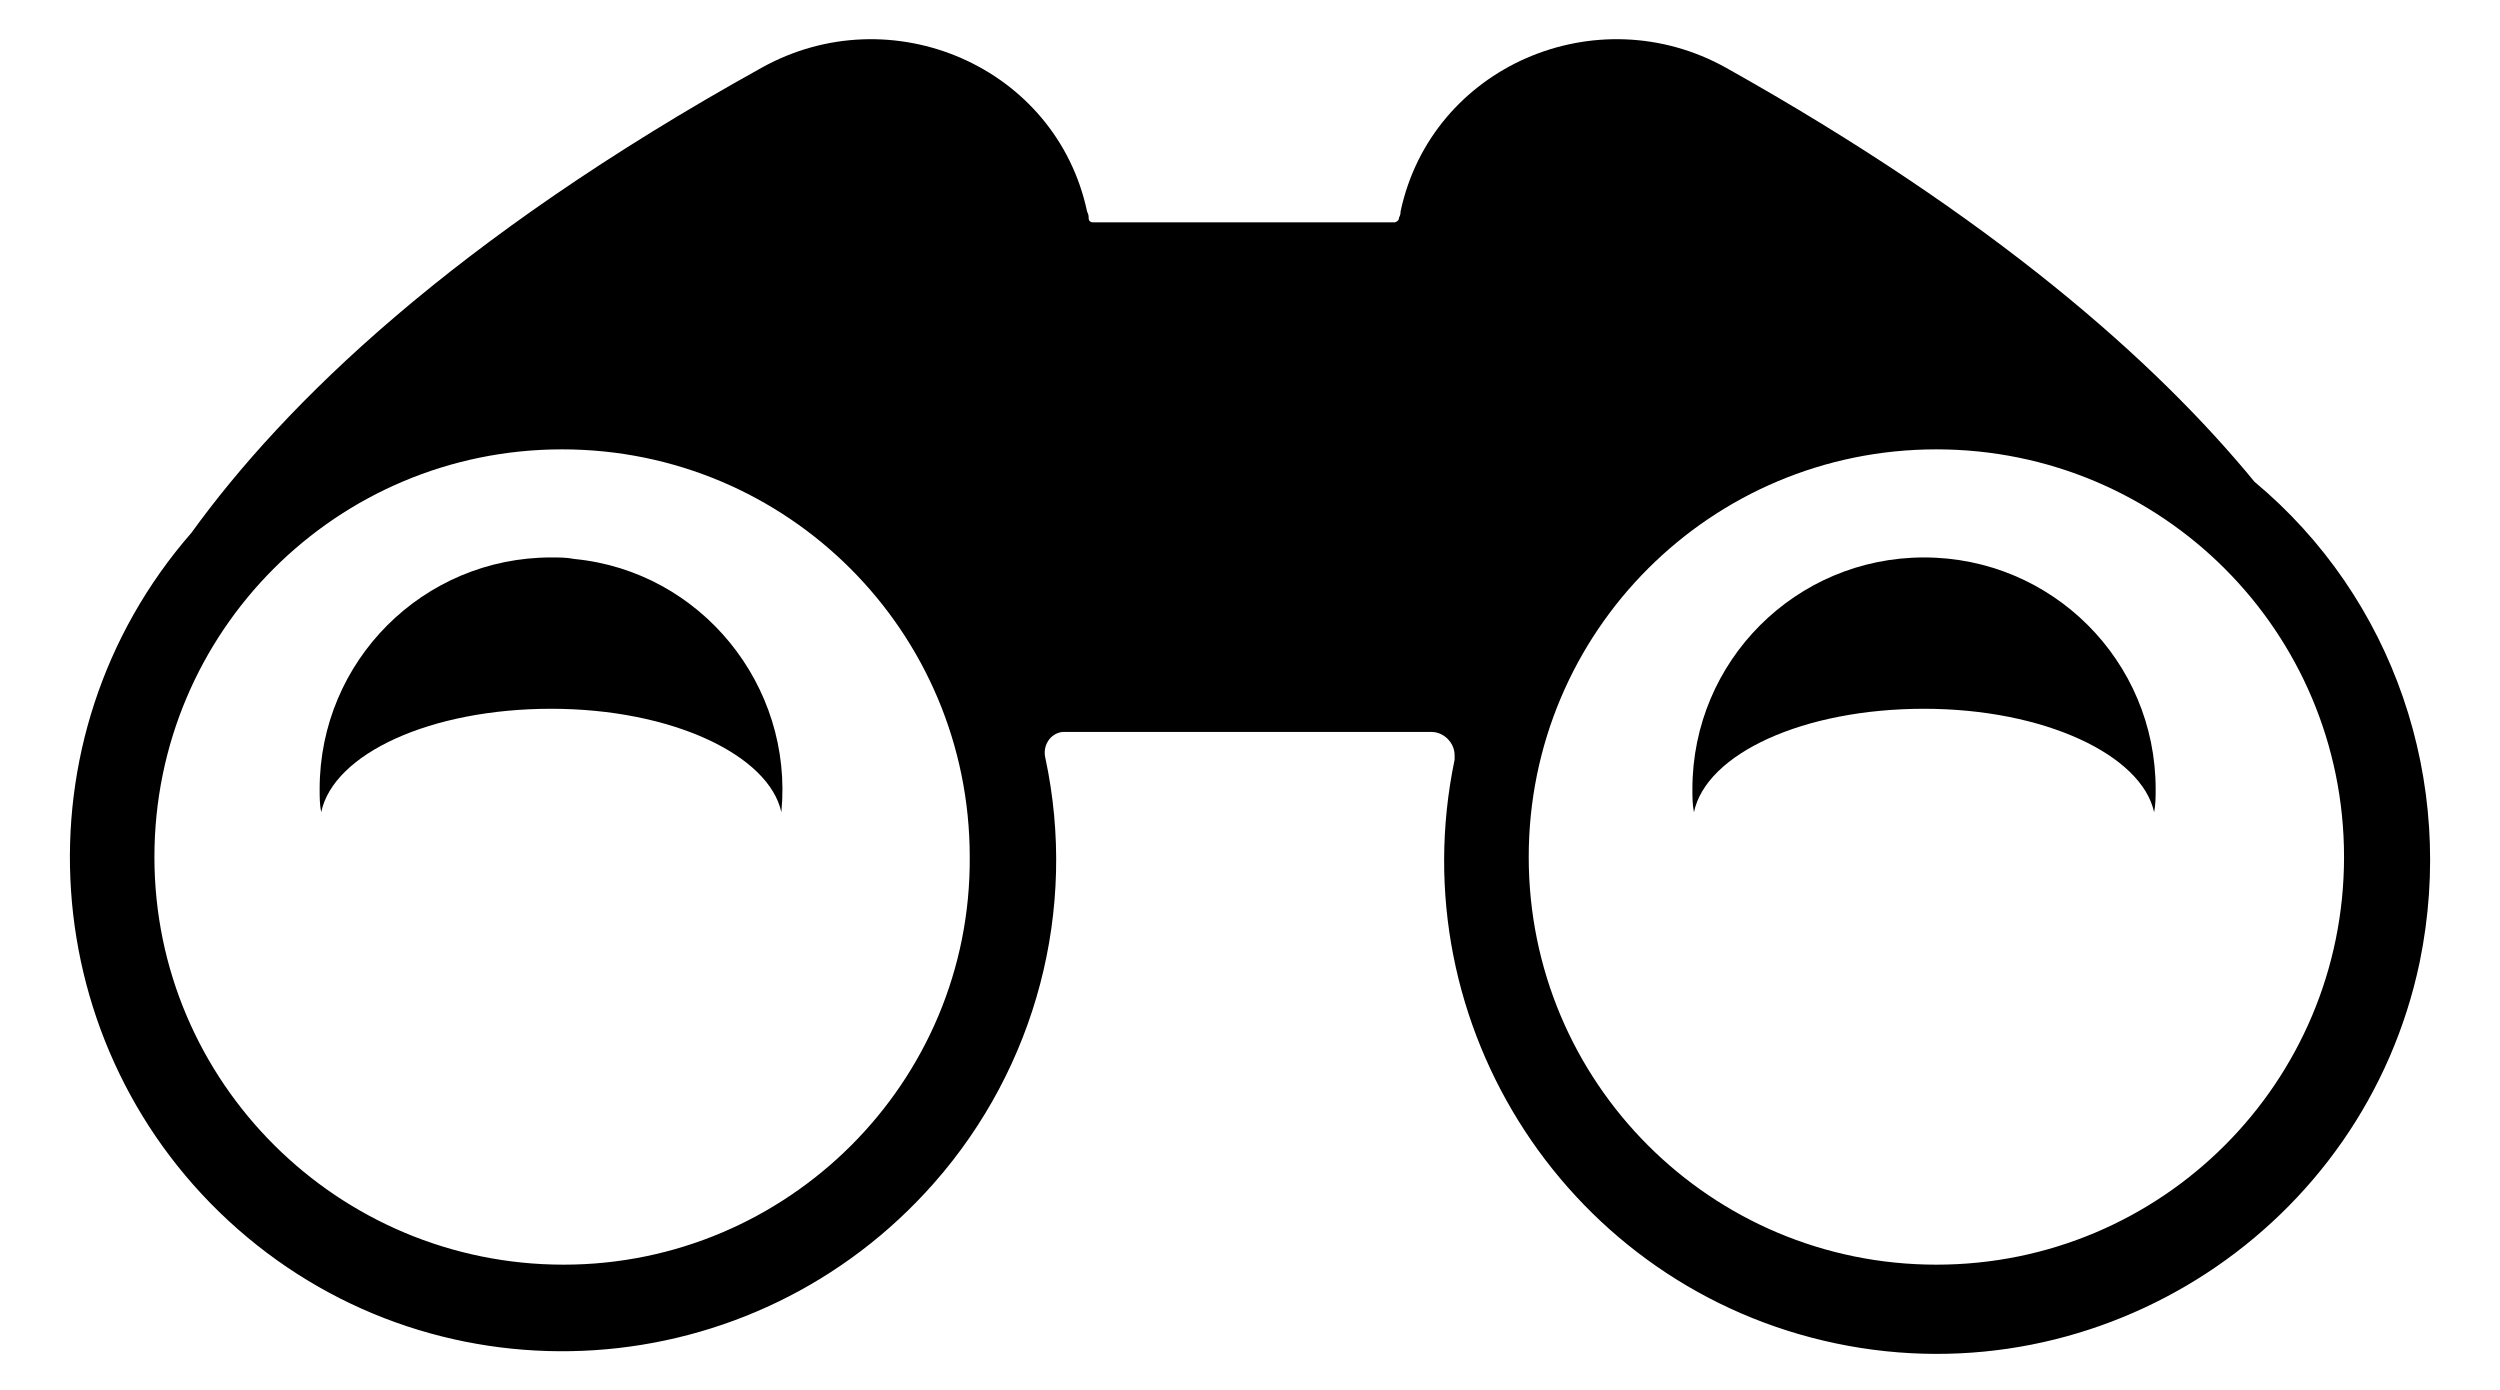 <svg xmlns="http://www.w3.org/2000/svg" xmlns:xlink="http://www.w3.org/1999/xlink" x="0px" y="0px" viewBox="0 0 161.9 90" style="enable-background:new 0 0 161.9 90;" xml:space="preserve"><g>	<path d="M35.7,36.1c-8.3,0-15,6.7-15,15l0,0c0,0.5,0,1,0.1,1.5c0.8-3.8,7.1-6.7,14.9-6.7s14.1,3,14.9,6.7  c0.8-8.2-5.2-15.6-13.4-16.4C36.7,36.1,36.2,36.1,35.7,36.1"></path>	<path d="M146,31.2c-6.4-7.8-16.9-17.1-34.2-26.8c-8.4-4.7-19.1-0.1-21.1,9.3c0,0.1,0,0.2-0.1,0.4  c0,0.2-0.2,0.3-0.3,0.3H70.8c-0.2,0-0.3-0.1-0.3-0.3c0-0.1,0-0.2-0.1-0.4c-2-9.4-12.7-14-21.1-9.3C29.3,15.5,18.4,26.2,12.4,34.5  C0.8,47.8,2.2,68,15.4,79.6s33.4,10.3,45.1-3c6.6-7.5,9.3-17.7,7.2-27.5c-0.2-0.8,0.3-1.6,1.1-1.7c0.1,0,0.2,0,0.3,0h23.6  c0.8,0,1.5,0.7,1.5,1.5c0,0.1,0,0.2,0,0.3c-3.6,17.3,7.5,34.2,24.7,37.8s34.2-7.5,37.8-24.7C159.1,50.6,155,38.7,146,31.2   M36.5,81.9C21.9,81.9,10,70.1,10,55.5s11.8-26.4,26.4-26.4s26.4,11.8,26.4,26.4v0C62.9,70.1,51,81.9,36.5,81.9 M125.4,81.9  C110.8,81.9,99,70.1,99,55.5c0-14.6,11.8-26.4,26.4-26.4c14.6,0,26.4,11.8,26.4,26.4v0C151.8,70.1,140,81.9,125.4,81.9"></path>	<path d="M124.6,36.1c-8.3,0-15,6.7-15,15c0,0.5,0,1,0.1,1.5c0.8-3.8,7.1-6.7,14.9-6.7s14.1,3,14.9,6.7  c0.1-0.5,0.1-1,0.1-1.5C139.6,42.8,132.9,36.1,124.6,36.1"></path></g></svg>